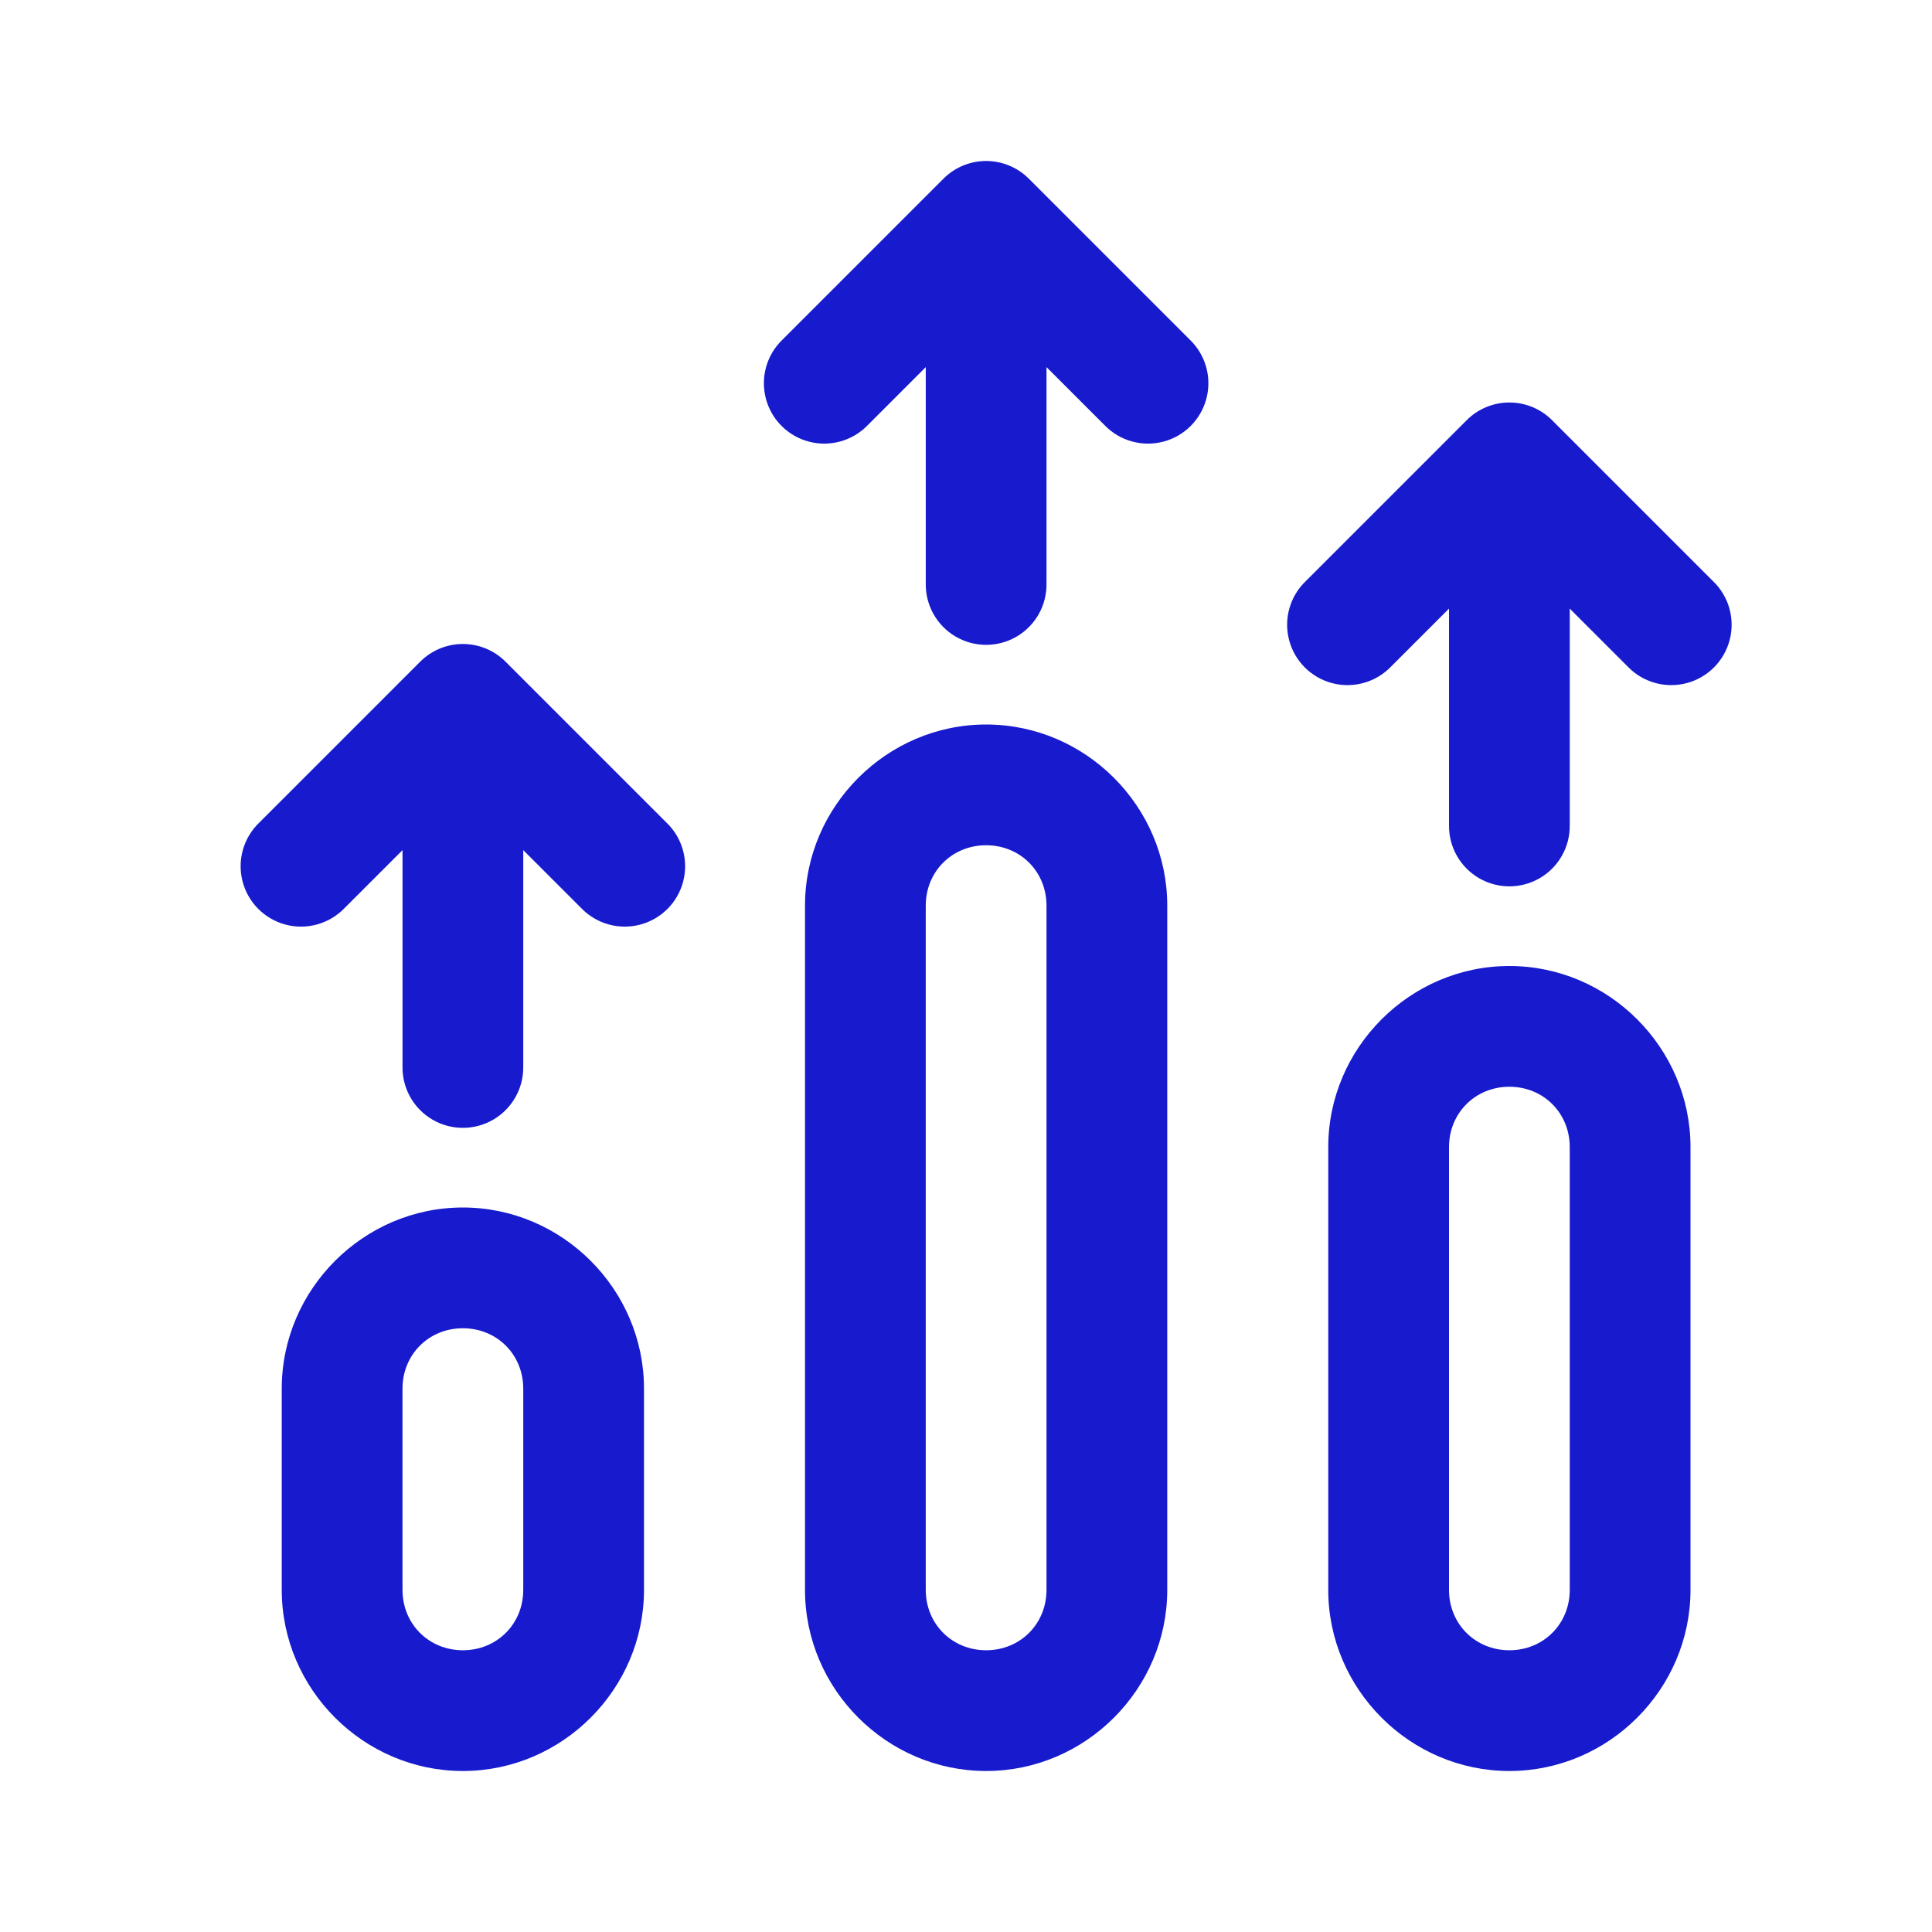 <svg version="1.1" xmlns="http://www.w3.org/2000/svg" xmlns:xlink="http://www.w3.org/1999/xlink" viewBox="0 0 172 172">
    <g fill="none" fill-rule="nonzero" stroke="none" stroke-width="0.75" stroke-linecap="butt" stroke-linejoin="miter"
       stroke-miterlimit="10" stroke-dasharray="" stroke-dashoffset="0" font-family="none"
       font-size="none" style="mix-blend-mode: normal">
        <path d="M0,172v-172h172v172z" fill="none"></path>
        <g fill="#171bcd">
            <path d="M87.715,14.333c-1.399,0.02 -2.734,0.585 -3.723,1.575l-14.333,14.333c-1.404,1.348 -1.97,3.35 -1.479,5.234c0.491,1.884 1.962,3.355 3.846,3.846c1.884,0.491 3.885,-0.075 5.234,-1.479l5.158,-5.158v19.274c-0.027,1.938 0.991,3.741 2.665,4.719c1.674,0.977 3.745,0.977 5.419,0c1.674,-0.977 2.693,-2.78 2.665,-4.719v-19.274l5.158,5.158c1.348,1.404 3.35,1.97 5.234,1.479c1.884,-0.491 3.355,-1.962 3.846,-3.846c0.491,-1.884 -0.075,-3.885 -1.479,-5.234l-14.333,-14.333c-1.027,-1.027 -2.425,-1.595 -3.877,-1.575zM134.298,35.833c-1.399,0.02 -2.734,0.585 -3.723,1.575l-14.333,14.333c-1.404,1.348 -1.97,3.35 -1.479,5.234c0.491,1.884 1.962,3.355 3.846,3.846c1.884,0.491 3.885,-0.075 5.234,-1.479l5.158,-5.158v19.274c-0.027,1.938 0.991,3.741 2.665,4.719c1.674,0.977 3.745,0.977 5.419,0c1.674,-0.977 2.693,-2.78 2.665,-4.719v-19.274l5.158,5.158c1.348,1.404 3.35,1.97 5.234,1.479c1.884,-0.491 3.355,-1.962 3.846,-3.846c0.491,-1.884 -0.075,-3.885 -1.479,-5.234l-14.333,-14.333c-1.027,-1.027 -2.425,-1.595 -3.877,-1.575zM41.131,57.333c-1.399,0.02 -2.734,0.585 -3.723,1.575l-14.333,14.333c-1.404,1.348 -1.97,3.35 -1.479,5.234c0.491,1.884 1.962,3.355 3.846,3.846c1.884,0.491 3.885,-0.075 5.234,-1.479l5.158,-5.158v19.274c-0.027,1.938 0.991,3.741 2.665,4.719c1.674,0.977 3.745,0.977 5.419,0c1.674,-0.977 2.693,-2.78 2.665,-4.719v-19.274l5.158,5.158c1.348,1.404 3.35,1.97 5.234,1.479c1.884,-0.491 3.355,-1.962 3.846,-3.846c0.491,-1.884 -0.075,-3.885 -1.479,-5.234l-14.333,-14.333c-1.027,-1.027 -2.425,-1.595 -3.877,-1.575zM87.792,64.5c-8.842,0 -16.125,7.283 -16.125,16.125v60.917c0,8.842 7.283,16.125 16.125,16.125c8.842,0 16.125,-7.283 16.125,-16.125v-60.917c0,-8.842 -7.283,-16.125 -16.125,-16.125zM87.792,75.25c3.033,0 5.375,2.342 5.375,5.375v60.917c0,3.033 -2.342,5.375 -5.375,5.375c-3.033,0 -5.375,-2.342 -5.375,-5.375v-60.917c0,-3.033 2.342,-5.375 5.375,-5.375zM134.375,86c-8.842,0 -16.125,7.283 -16.125,16.125v39.417c0,8.842 7.283,16.125 16.125,16.125c8.842,0 16.125,-7.283 16.125,-16.125v-39.417c0,-8.842 -7.283,-16.125 -16.125,-16.125zM134.375,96.75c3.033,0 5.375,2.342 5.375,5.375v39.417c0,3.033 -2.342,5.375 -5.375,5.375c-3.033,0 -5.375,-2.342 -5.375,-5.375v-39.417c0,-3.033 2.342,-5.375 5.375,-5.375zM41.208,107.5c-8.842,0 -16.125,7.283 -16.125,16.125v17.917c0,8.842 7.283,16.125 16.125,16.125c8.842,0 16.125,-7.283 16.125,-16.125v-17.917c0,-8.842 -7.283,-16.125 -16.125,-16.125zM41.208,118.25c3.033,0 5.375,2.342 5.375,5.375v17.917c0,3.033 -2.342,5.375 -5.375,5.375c-3.033,0 -5.375,-2.342 -5.375,-5.375v-17.917c0,-3.033 2.342,-5.375 5.375,-5.375z"></path>
        </g>
    </g>
</svg>